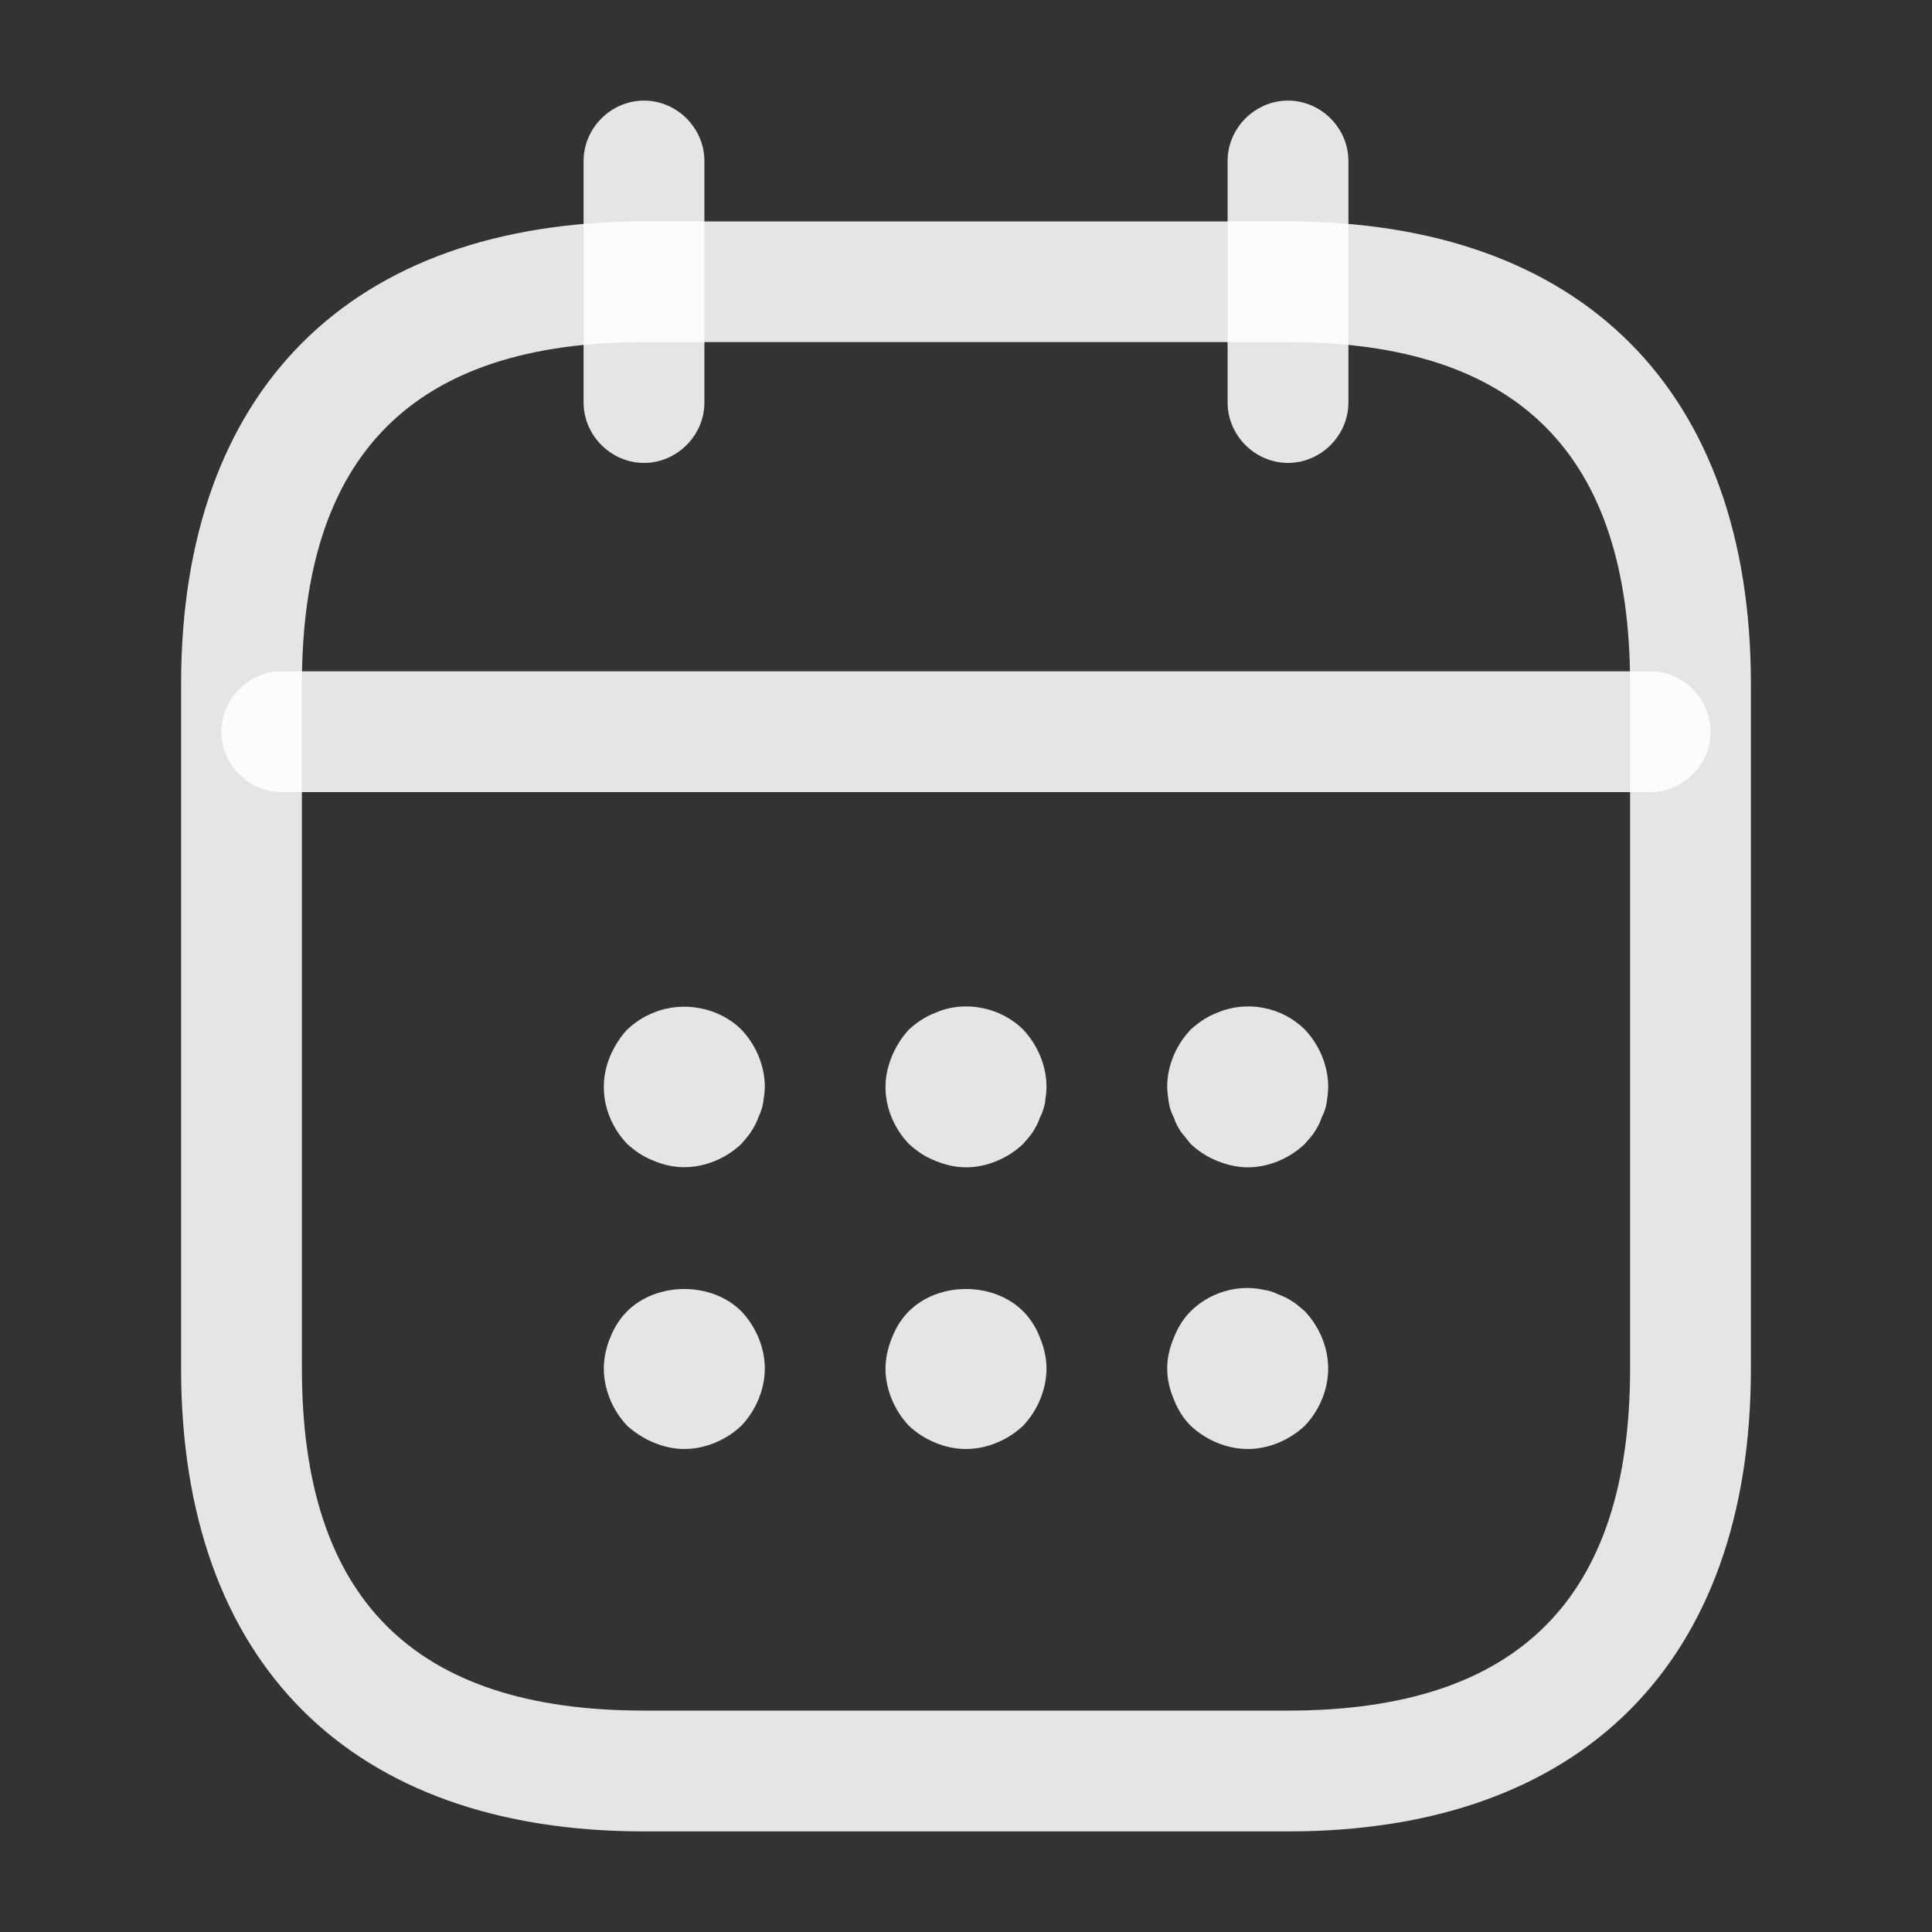 <svg width="15" height="15" viewBox="0 0 15 15" fill="none" xmlns="http://www.w3.org/2000/svg">
<rect x="0" y="0" width="15" height="15" fill="#333333" stroke="none"/>
<path d="M5 3.594C4.744 3.594 4.531 3.381 4.531 3.125V1.25C4.531 0.994 4.744 0.781 5 0.781C5.256 0.781 5.469 0.994 5.469 1.25V3.125C5.469 3.381 5.256 3.594 5 3.594Z" fill="white" fill-opacity="0.87"/>
<path d="M10 3.594C9.744 3.594 9.531 3.381 9.531 3.125V1.25C9.531 0.994 9.744 0.781 10 0.781C10.256 0.781 10.469 0.994 10.469 1.25V3.125C10.469 3.381 10.256 3.594 10 3.594Z" fill="white" fill-opacity="0.87"/>
<path d="M5.312 9.062C5.231 9.062 5.15 9.044 5.075 9.012C4.994 8.981 4.931 8.937 4.869 8.881C4.756 8.762 4.688 8.606 4.688 8.437C4.688 8.356 4.706 8.275 4.737 8.2C4.769 8.125 4.812 8.056 4.869 7.994C4.931 7.937 4.994 7.894 5.075 7.862C5.3 7.769 5.581 7.819 5.756 7.994C5.869 8.112 5.938 8.275 5.938 8.437C5.938 8.475 5.931 8.519 5.925 8.562C5.919 8.6 5.906 8.637 5.888 8.675C5.875 8.712 5.856 8.75 5.831 8.787C5.812 8.819 5.781 8.85 5.756 8.881C5.638 8.994 5.475 9.062 5.312 9.062Z" fill="white" fill-opacity="0.87"/>
<path d="M7.5 9.063C7.419 9.063 7.338 9.044 7.263 9.013C7.181 8.981 7.119 8.938 7.056 8.881C6.944 8.763 6.875 8.606 6.875 8.438C6.875 8.356 6.894 8.275 6.925 8.2C6.956 8.125 7 8.056 7.056 7.994C7.119 7.938 7.181 7.894 7.263 7.863C7.487 7.763 7.769 7.819 7.944 7.994C8.056 8.113 8.125 8.275 8.125 8.438C8.125 8.475 8.119 8.519 8.113 8.563C8.106 8.6 8.094 8.638 8.075 8.675C8.062 8.713 8.044 8.75 8.019 8.788C8 8.819 7.969 8.85 7.944 8.881C7.825 8.994 7.662 9.063 7.5 9.063Z" fill="white" fill-opacity="0.87"/>
<path d="M9.688 9.063C9.606 9.063 9.525 9.044 9.45 9.013C9.369 8.981 9.306 8.938 9.244 8.881C9.219 8.85 9.194 8.819 9.169 8.788C9.144 8.75 9.125 8.713 9.113 8.675C9.094 8.638 9.081 8.6 9.075 8.563C9.069 8.519 9.062 8.475 9.062 8.438C9.062 8.275 9.131 8.113 9.244 7.994C9.306 7.938 9.369 7.894 9.45 7.863C9.681 7.763 9.956 7.819 10.131 7.994C10.244 8.113 10.312 8.275 10.312 8.438C10.312 8.475 10.306 8.519 10.3 8.563C10.294 8.6 10.281 8.638 10.262 8.675C10.25 8.713 10.231 8.75 10.206 8.788C10.188 8.819 10.156 8.85 10.131 8.881C10.012 8.994 9.85 9.063 9.688 9.063Z" fill="white" fill-opacity="0.87"/>
<path d="M5.312 11.25C5.231 11.25 5.15 11.231 5.075 11.2C5 11.169 4.931 11.125 4.869 11.069C4.756 10.95 4.688 10.787 4.688 10.625C4.688 10.544 4.706 10.463 4.737 10.387C4.769 10.306 4.812 10.238 4.869 10.181C5.1 9.95 5.525 9.95 5.756 10.181C5.869 10.3 5.938 10.463 5.938 10.625C5.938 10.787 5.869 10.95 5.756 11.069C5.638 11.181 5.475 11.25 5.312 11.25Z" fill="white" fill-opacity="0.87"/>
<path d="M7.5 11.25C7.338 11.25 7.175 11.181 7.056 11.069C6.944 10.95 6.875 10.787 6.875 10.625C6.875 10.544 6.894 10.463 6.925 10.387C6.956 10.306 7 10.238 7.056 10.181C7.287 9.95 7.713 9.95 7.944 10.181C8 10.238 8.044 10.306 8.075 10.387C8.106 10.463 8.125 10.544 8.125 10.625C8.125 10.787 8.056 10.95 7.944 11.069C7.825 11.181 7.662 11.25 7.5 11.25Z" fill="white" fill-opacity="0.87"/>
<path d="M9.688 11.25C9.525 11.25 9.363 11.181 9.244 11.069C9.188 11.013 9.144 10.944 9.113 10.863C9.081 10.788 9.062 10.706 9.062 10.625C9.062 10.544 9.081 10.463 9.113 10.388C9.144 10.306 9.188 10.238 9.244 10.181C9.387 10.038 9.606 9.969 9.806 10.013C9.85 10.019 9.887 10.031 9.925 10.05C9.963 10.063 10 10.081 10.037 10.106C10.069 10.125 10.1 10.156 10.131 10.181C10.244 10.3 10.312 10.463 10.312 10.625C10.312 10.788 10.244 10.95 10.131 11.069C10.012 11.181 9.85 11.25 9.688 11.25Z" fill="white" fill-opacity="0.87"/>
<path d="M12.812 6.15H2.188C1.931 6.15 1.719 5.937 1.719 5.681C1.719 5.425 1.931 5.212 2.188 5.212H12.812C13.069 5.212 13.281 5.425 13.281 5.681C13.281 5.937 13.069 6.15 12.812 6.15Z" fill="white" fill-opacity="0.87"/>
<path d="M10 14.219H5C2.719 14.219 1.406 12.906 1.406 10.625V5.312C1.406 3.031 2.719 1.719 5 1.719H10C12.281 1.719 13.594 3.031 13.594 5.312V10.625C13.594 12.906 12.281 14.219 10 14.219ZM5 2.656C3.212 2.656 2.344 3.525 2.344 5.312V10.625C2.344 12.412 3.212 13.281 5 13.281H10C11.787 13.281 12.656 12.412 12.656 10.625V5.312C12.656 3.525 11.787 2.656 10 2.656H5Z" fill="white" fill-opacity="0.87"/>
</svg>
